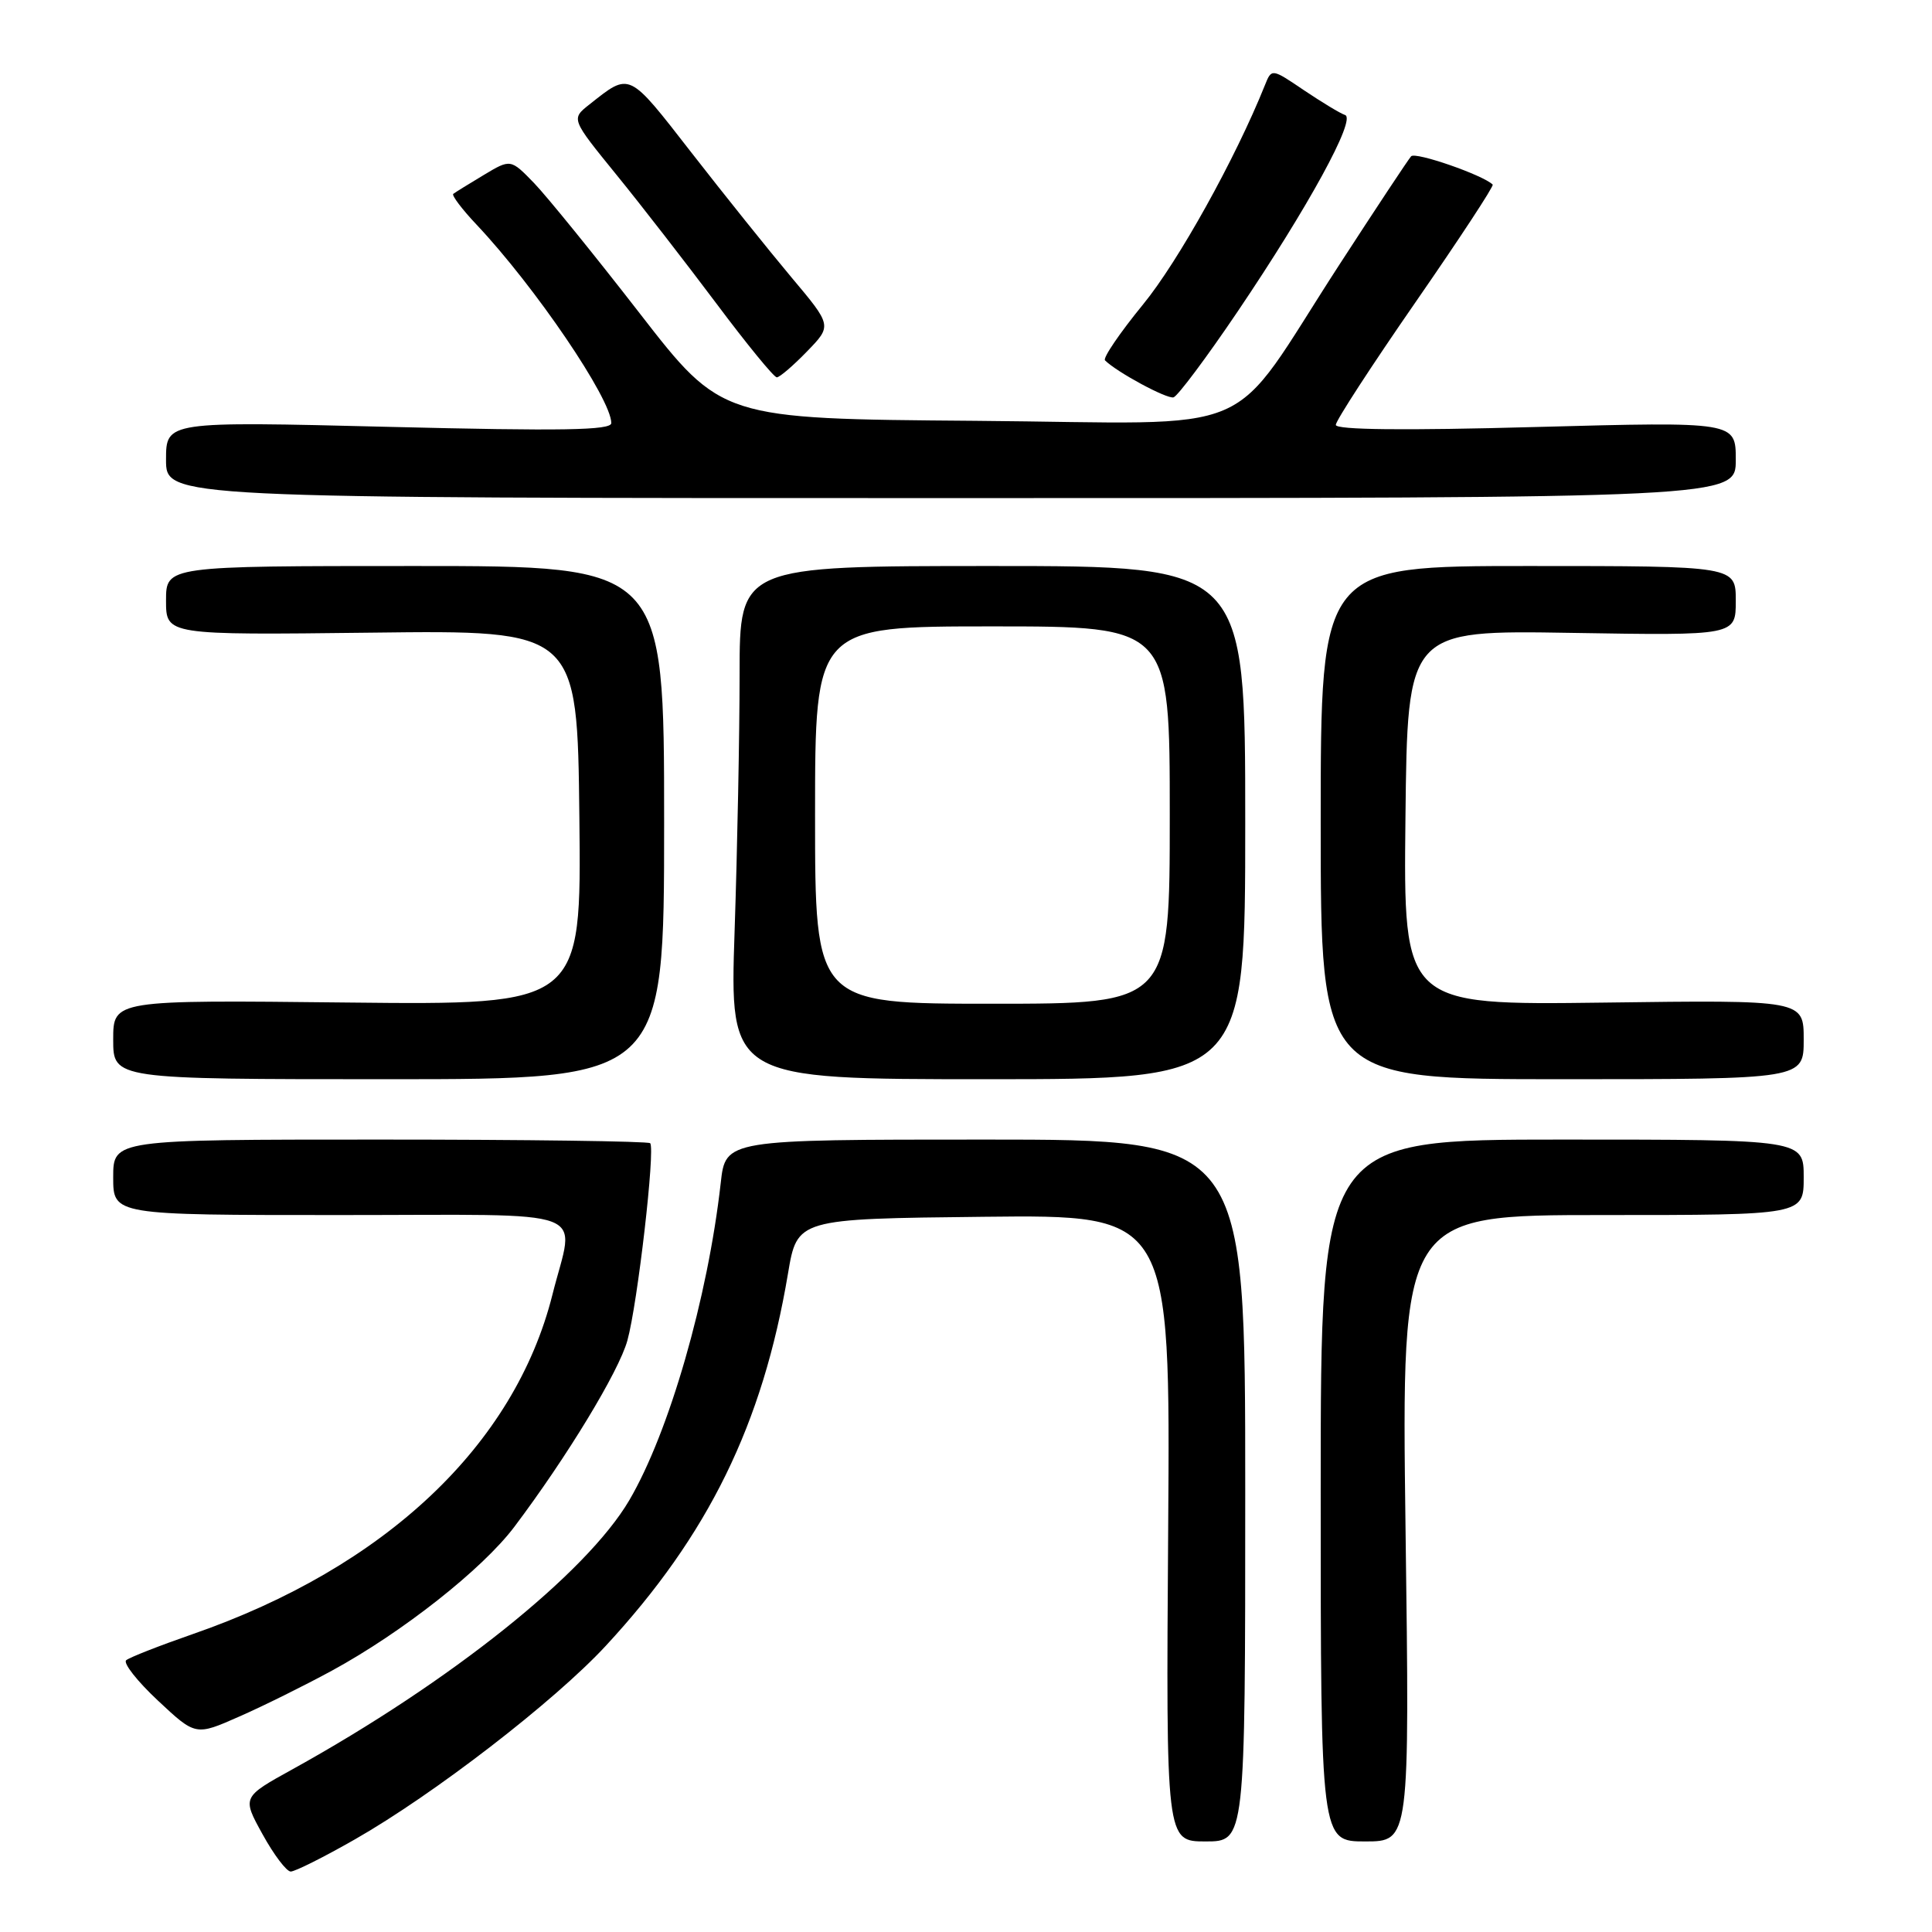 <?xml version="1.0" encoding="UTF-8" standalone="no"?>
<!DOCTYPE svg PUBLIC "-//W3C//DTD SVG 1.1//EN" "http://www.w3.org/Graphics/SVG/1.1/DTD/svg11.dtd" >
<svg xmlns="http://www.w3.org/2000/svg" xmlns:xlink="http://www.w3.org/1999/xlink" version="1.1" viewBox="0 0 256 256">
 <g >
 <path fill="currentColor"
d=" M 47.02 243.73 C 57.49 237.76 73.44 225.45 80.26 218.09 C 93.87 203.39 101.05 188.73 104.41 168.77 C 105.63 161.50 105.63 161.50 130.36 161.23 C 155.08 160.96 155.08 160.96 154.79 202.48 C 154.50 244.00 154.50 244.00 159.75 244.00 C 165.00 244.00 165.00 244.00 165.00 197.50 C 165.00 151.00 165.00 151.00 130.57 151.00 C 96.14 151.00 96.14 151.00 95.50 156.75 C 93.78 172.03 88.67 189.77 83.39 198.78 C 77.71 208.46 59.69 222.86 38.79 234.42 C 32.07 238.13 32.07 238.13 34.79 243.05 C 36.28 245.76 37.96 247.98 38.52 247.99 C 39.09 247.99 42.91 246.08 47.02 243.73 Z  M 186.24 202.50 C 185.70 161.00 185.70 161.00 212.35 161.00 C 239.00 161.00 239.00 161.00 239.00 156.00 C 239.00 151.00 239.00 151.00 207.00 151.00 C 175.00 151.00 175.00 151.00 175.00 197.50 C 175.00 244.00 175.00 244.00 180.90 244.00 C 186.79 244.00 186.79 244.00 186.24 202.50 Z  M 44.00 221.36 C 53.31 216.29 63.91 207.93 68.14 202.33 C 75.12 193.06 82.00 181.73 83.13 177.63 C 84.48 172.79 86.85 152.19 86.15 151.48 C 85.88 151.22 69.77 151.00 50.33 151.00 C 15.00 151.00 15.00 151.00 15.00 156.00 C 15.00 161.00 15.00 161.00 45.00 161.00 C 79.32 161.00 76.14 159.81 73.20 171.55 C 68.19 191.50 51.03 207.69 25.50 216.54 C 21.10 218.07 17.15 219.62 16.72 219.99 C 16.29 220.36 18.18 222.77 20.93 225.34 C 25.92 230.01 25.92 230.01 31.71 227.45 C 34.90 226.05 40.42 223.31 44.00 221.36 Z  M 88.00 109.00 C 88.00 75.00 88.00 75.00 55.00 75.00 C 22.00 75.00 22.00 75.00 22.00 79.58 C 22.00 84.15 22.00 84.15 49.25 83.83 C 76.50 83.50 76.50 83.50 76.77 108.34 C 77.04 133.17 77.04 133.17 46.02 132.84 C 15.00 132.50 15.00 132.50 15.00 137.75 C 15.00 143.00 15.00 143.00 51.50 143.00 C 88.00 143.00 88.00 143.00 88.00 109.00 Z  M 165.00 109.00 C 165.00 75.00 165.00 75.00 131.50 75.00 C 98.00 75.00 98.00 75.00 98.00 89.34 C 98.00 97.23 97.70 112.53 97.34 123.34 C 96.68 143.00 96.68 143.00 130.84 143.00 C 165.00 143.00 165.00 143.00 165.00 109.00 Z  M 239.00 137.75 C 239.00 132.50 239.00 132.50 212.48 132.85 C 185.96 133.19 185.96 133.19 186.23 108.35 C 186.50 83.50 186.50 83.50 208.25 83.86 C 230.00 84.22 230.00 84.22 230.00 79.61 C 230.00 75.00 230.00 75.00 202.50 75.00 C 175.00 75.00 175.00 75.00 175.00 109.00 C 175.00 143.00 175.00 143.00 207.00 143.00 C 239.00 143.00 239.00 143.00 239.00 137.75 Z  M 230.00 60.93 C 230.00 55.87 230.00 55.87 203.50 56.58 C 186.03 57.06 177.00 56.96 177.00 56.30 C 177.00 55.75 181.75 48.44 187.56 40.05 C 193.37 31.66 197.98 24.64 197.79 24.46 C 196.53 23.20 187.54 20.08 186.98 20.71 C 186.59 21.15 182.34 27.57 177.52 35.00 C 162.23 58.55 168.01 56.07 129.21 55.76 C 95.61 55.50 95.61 55.50 84.75 41.50 C 78.78 33.80 72.49 26.05 70.78 24.27 C 67.66 21.05 67.66 21.05 64.08 23.20 C 62.11 24.38 60.30 25.50 60.06 25.69 C 59.83 25.88 61.21 27.72 63.15 29.77 C 70.90 37.99 81.00 52.86 81.00 56.06 C 81.00 57.02 74.51 57.13 51.50 56.56 C 22.00 55.83 22.00 55.83 22.00 60.92 C 22.00 66.00 22.00 66.00 126.00 66.00 C 230.00 66.00 230.00 66.00 230.00 60.93 Z  M 164.00 41.27 C 173.36 27.41 179.74 15.75 178.23 15.24 C 177.61 15.04 175.17 13.56 172.80 11.97 C 168.50 9.06 168.50 9.06 167.61 11.28 C 163.71 21.01 156.12 34.66 151.46 40.34 C 148.38 44.11 146.11 47.44 146.42 47.75 C 147.98 49.31 154.63 52.90 155.50 52.65 C 156.05 52.49 159.88 47.37 164.00 41.27 Z  M 106.93 46.57 C 110.25 43.15 110.25 43.15 104.87 36.75 C 101.92 33.23 95.95 25.79 91.61 20.21 C 83.19 9.39 83.53 9.55 78.09 13.85 C 75.67 15.76 75.67 15.76 81.66 23.13 C 84.96 27.18 90.93 34.89 94.95 40.25 C 98.96 45.61 102.55 50.00 102.93 50.00 C 103.30 50.00 105.10 48.46 106.93 46.57 Z  M 108.00 108.00 C 108.00 83.00 108.00 83.00 131.50 83.00 C 155.00 83.00 155.00 83.00 155.00 108.00 C 155.00 133.00 155.00 133.00 131.50 133.00 C 108.00 133.00 108.00 133.00 108.00 108.00 Z "/>
</g>
</svg>
